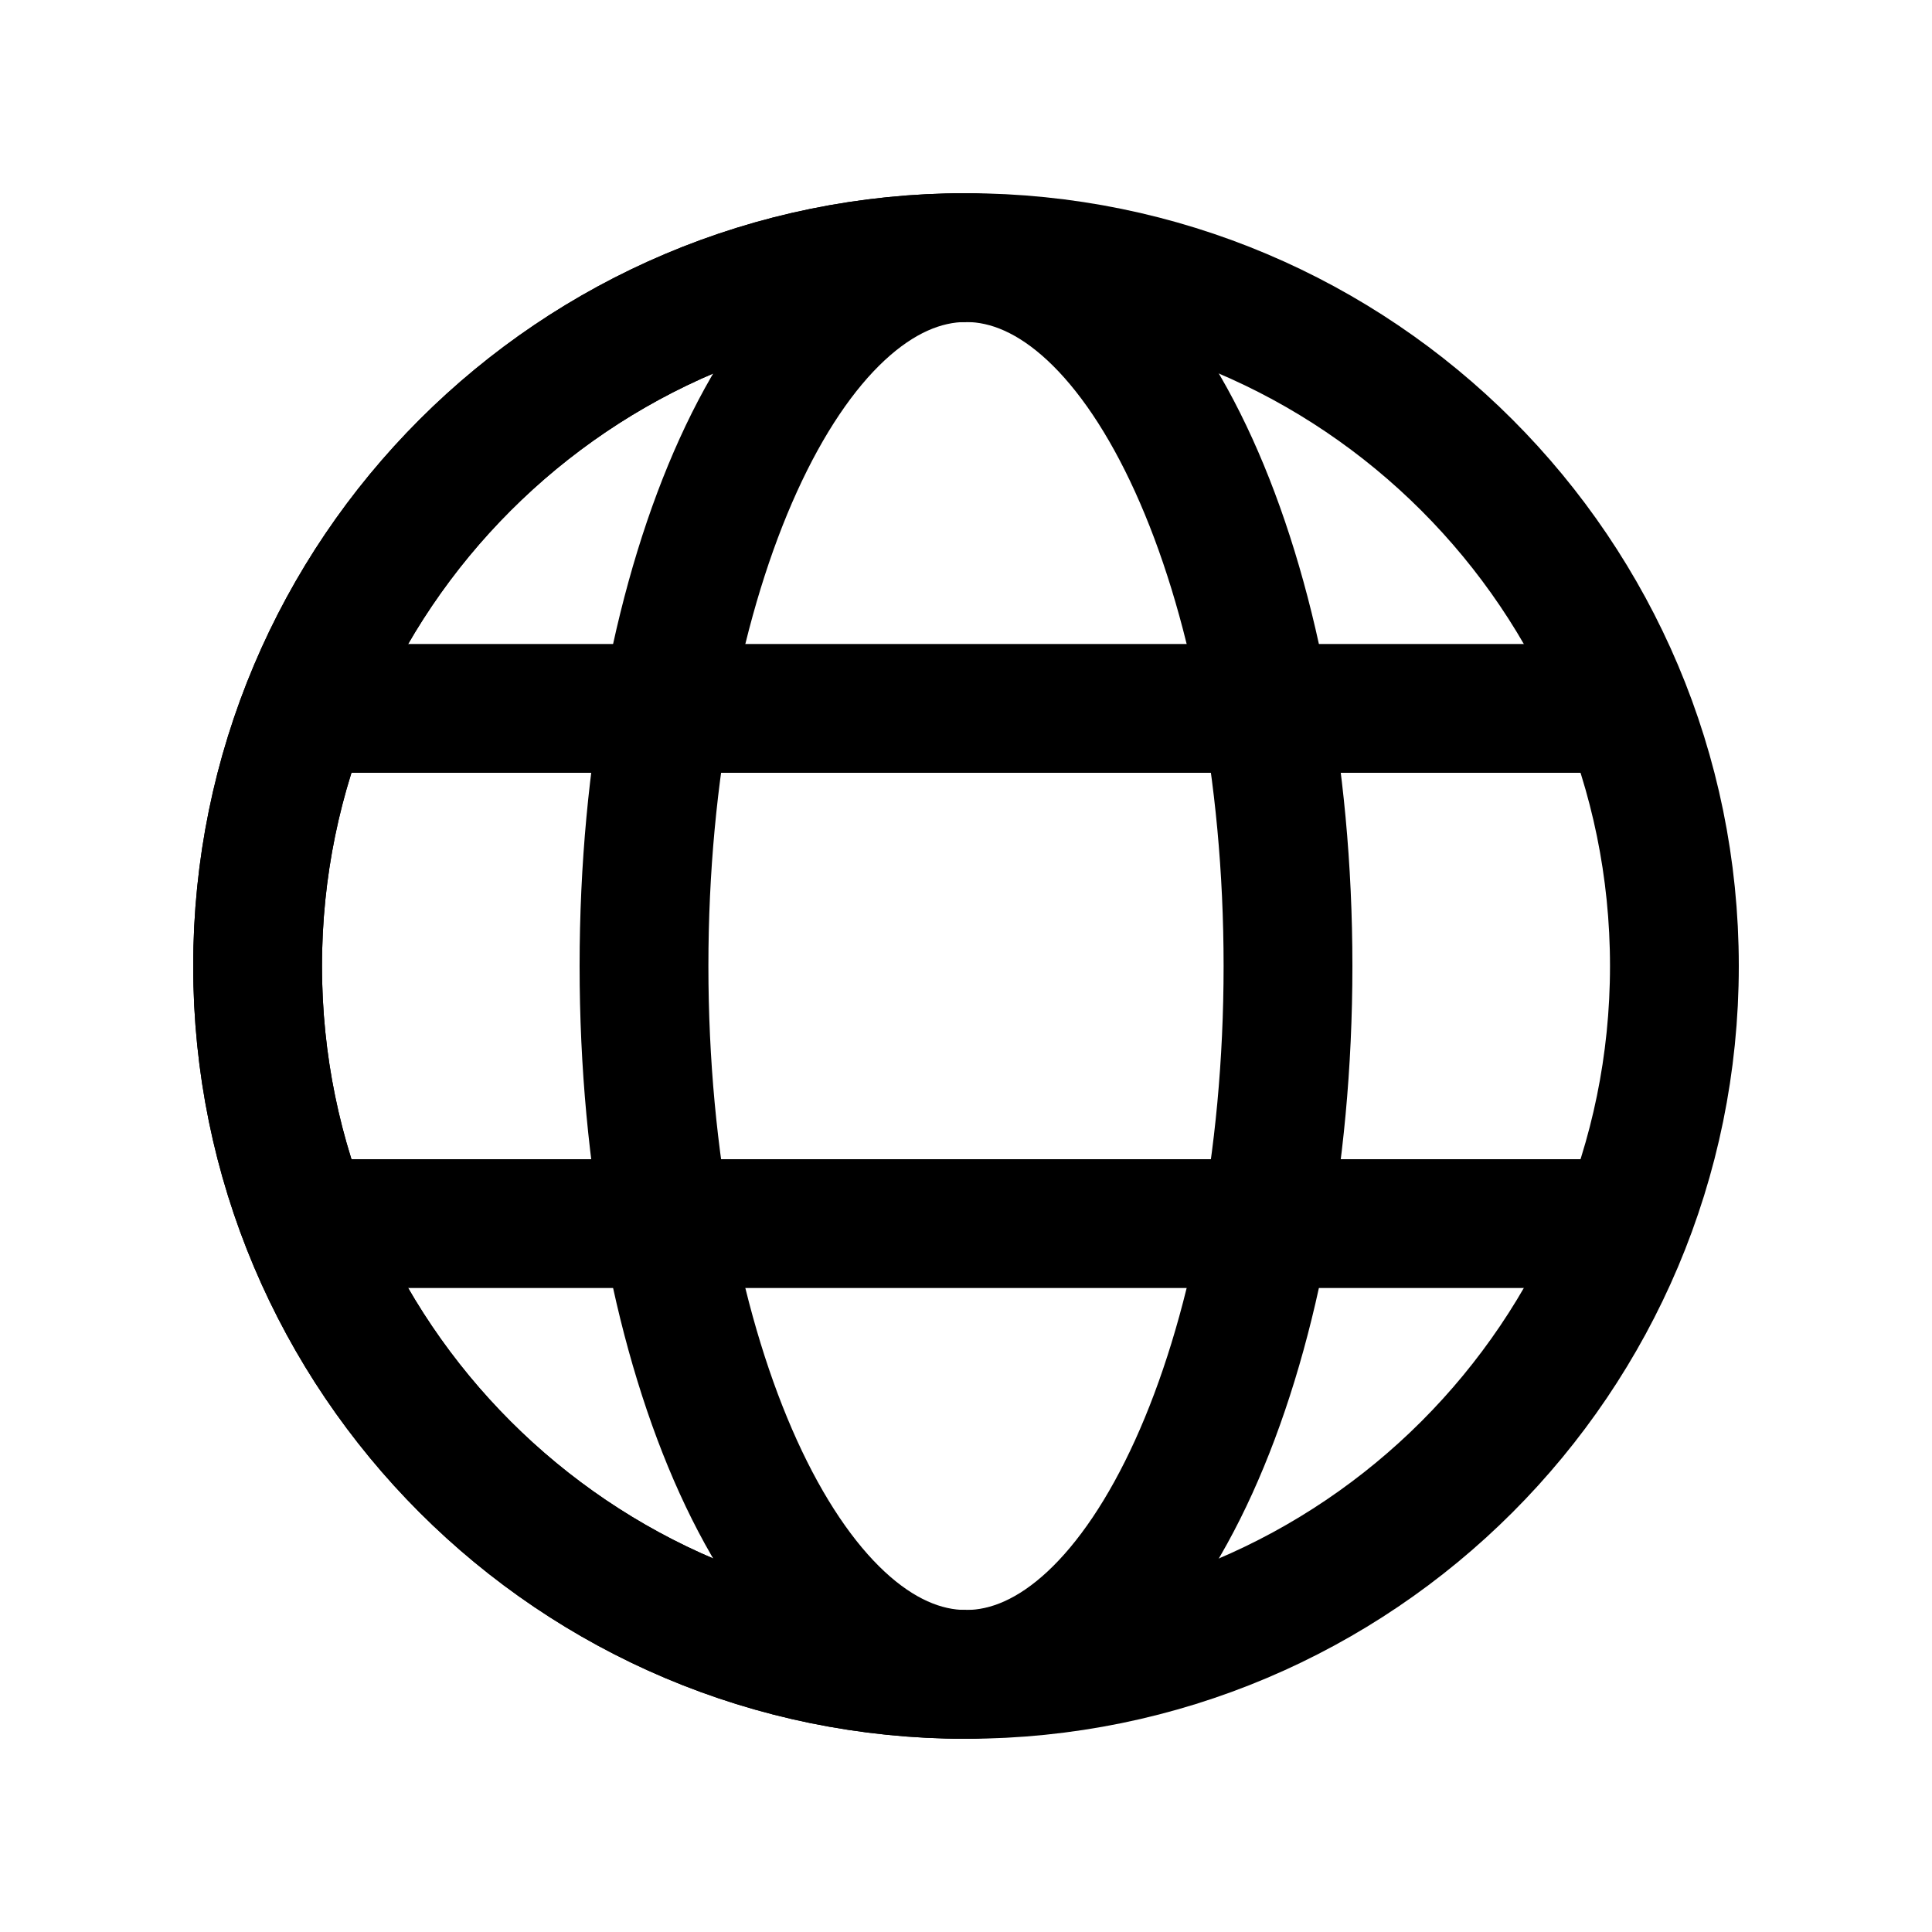 <?xml version="1.0" encoding="iso-8859-1"?>
<!-- Generator: Adobe Illustrator 23.1.0, SVG Export Plug-In . SVG Version: 6.00 Build 0)  -->
<svg version="1.1" xmlns="http://www.w3.org/2000/svg" xmlns:xlink="http://www.w3.org/1999/xlink" x="0px" y="0px"
	 viewBox="0 0 30 30" style="enable-background:new 0 0 30 30;" xml:space="preserve">
<g id="sphere">
	<path style="fill:none;stroke:#000000;stroke-width:2;stroke-miterlimit:10;" d="M15,4C8.925,4,4,8.925,4,15s4.925,11,11,11
		s11-4.925,11-11S21.075,4,15,4z"/>
	<line style="fill:none;stroke:#000000;stroke-width:2;stroke-miterlimit:10;" x1="4.5" y1="11" x2="25.5" y2="11"/>
	<line style="fill:none;stroke:#000000;stroke-width:2;stroke-miterlimit:10;" x1="4.5" y1="19" x2="25.5" y2="19"/>
</g>
<g id="meridian3">
	<path style="fill:none;stroke:#000000;stroke-width:2;stroke-miterlimit:10;" d="M15,26c2.761,0,5-4.925,5-11S17.761,4,15,4"/>
</g>
<g id="meridian2">
	<path style="fill:none;stroke:#000000;stroke-width:2;stroke-miterlimit:10;" d="M15,4c-2.761,0-5,4.925-5,11s2.239,11,5,11"/>
</g>
<g id="meridian1">
	<path style="fill:none;stroke:#000000;stroke-width:2;stroke-miterlimit:10;" d="M15,4C8.925,4,4,8.925,4,15s4.925,11,11,11"/>
</g>
</svg>
